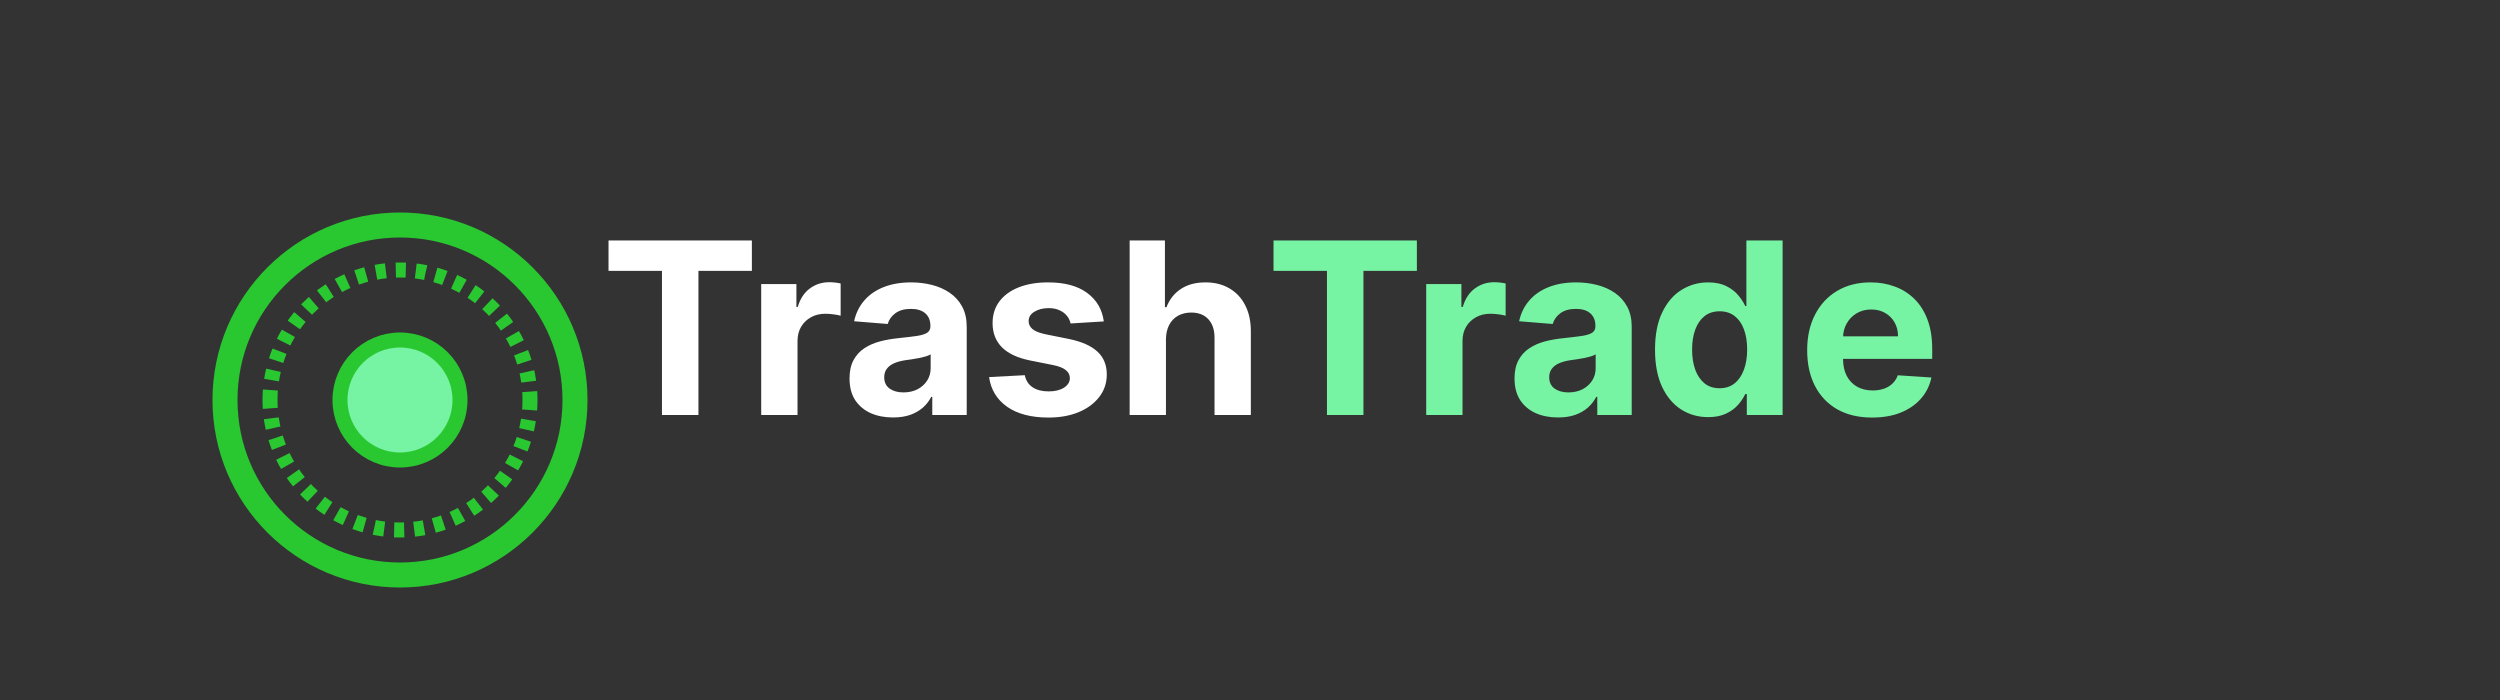 <svg width="500" height="140" viewBox="0 0 500 140" fill="none" xmlns="http://www.w3.org/2000/svg">
<rect x="0" y="0" width="500" height="140" fill="#333333" stroke="none"/>
<path d="M80 115C99.33 115 115 99.33 115 80C115 60.67 99.33 45 80 45C60.67 45 45 60.67 45 80C45 99.33 60.67 115 80 115Z" stroke="#29C831" stroke-width="5"/>
<path d="M54 80C54 73.104 56.739 66.491 61.615 61.615C66.491 56.739 73.104 54 80 54C86.896 54 93.509 56.739 98.385 61.615C103.261 66.491 106 73.104 106 80" stroke="#29C831" stroke-width="3" stroke-dasharray="2 2"/>
<path d="M106 80C106 86.896 103.261 93.509 98.385 98.385C93.509 103.261 86.896 106 80 106C73.104 106 66.491 103.261 61.615 98.385C56.739 93.509 54 86.896 54 80" stroke="#29C831" stroke-width="3" stroke-dasharray="2 2"/>
<path d="M80 92C86.627 92 92 86.627 92 80C92 73.373 86.627 68 80 68C73.373 68 68 73.373 68 80C68 86.627 73.373 92 80 92Z" fill="#77F3A4" stroke="#29C831" stroke-width="3"/>
<path d="M121.705 54.176V48.091H150.375V54.176H139.688V83H132.392V54.176H121.705ZM152.241 83V56.818H159.281V61.386H159.554C160.031 59.761 160.832 58.534 161.957 57.705C163.082 56.864 164.378 56.443 165.844 56.443C166.207 56.443 166.599 56.466 167.02 56.511C167.44 56.557 167.81 56.619 168.128 56.699V63.142C167.787 63.04 167.315 62.949 166.713 62.869C166.111 62.79 165.56 62.75 165.06 62.75C163.991 62.75 163.037 62.983 162.196 63.449C161.366 63.903 160.707 64.54 160.219 65.358C159.741 66.176 159.503 67.119 159.503 68.188V83H152.241ZM178.598 83.494C176.928 83.494 175.439 83.204 174.132 82.625C172.825 82.034 171.791 81.165 171.03 80.017C170.28 78.858 169.905 77.415 169.905 75.688C169.905 74.233 170.172 73.011 170.706 72.023C171.24 71.034 171.967 70.239 172.888 69.636C173.808 69.034 174.854 68.579 176.024 68.273C177.206 67.966 178.445 67.75 179.74 67.625C181.263 67.466 182.49 67.318 183.422 67.182C184.354 67.034 185.03 66.818 185.45 66.534C185.871 66.25 186.081 65.829 186.081 65.273V65.171C186.081 64.091 185.74 63.256 185.058 62.665C184.388 62.074 183.433 61.778 182.195 61.778C180.888 61.778 179.848 62.068 179.075 62.648C178.303 63.216 177.791 63.932 177.541 64.796L170.825 64.25C171.166 62.659 171.837 61.284 172.837 60.125C173.837 58.955 175.126 58.057 176.706 57.432C178.297 56.795 180.138 56.477 182.229 56.477C183.683 56.477 185.075 56.648 186.405 56.989C187.746 57.33 188.933 57.858 189.967 58.574C191.013 59.29 191.837 60.21 192.439 61.335C193.041 62.449 193.342 63.784 193.342 65.341V83H186.456V79.369H186.251C185.831 80.188 185.268 80.909 184.564 81.534C183.859 82.148 183.013 82.631 182.024 82.983C181.036 83.324 179.893 83.494 178.598 83.494ZM180.678 78.483C181.746 78.483 182.689 78.273 183.507 77.852C184.325 77.421 184.967 76.841 185.433 76.114C185.899 75.386 186.132 74.562 186.132 73.642V70.864C185.905 71.011 185.592 71.148 185.195 71.273C184.808 71.386 184.371 71.494 183.882 71.597C183.393 71.688 182.905 71.773 182.416 71.852C181.928 71.921 181.484 71.983 181.087 72.04C180.234 72.165 179.49 72.364 178.854 72.636C178.217 72.909 177.723 73.278 177.371 73.744C177.018 74.199 176.842 74.767 176.842 75.449C176.842 76.438 177.2 77.193 177.916 77.716C178.643 78.227 179.564 78.483 180.678 78.483ZM220.76 64.284L214.112 64.693C213.999 64.125 213.754 63.614 213.379 63.159C213.004 62.693 212.51 62.324 211.896 62.051C211.294 61.767 210.572 61.625 209.732 61.625C208.607 61.625 207.658 61.864 206.885 62.341C206.112 62.807 205.726 63.432 205.726 64.216C205.726 64.841 205.976 65.369 206.476 65.801C206.976 66.233 207.834 66.579 209.05 66.841L213.788 67.796C216.334 68.318 218.232 69.159 219.482 70.318C220.732 71.477 221.357 73 221.357 74.886C221.357 76.602 220.851 78.108 219.839 79.403C218.839 80.699 217.464 81.71 215.714 82.438C213.976 83.153 211.97 83.511 209.697 83.511C206.232 83.511 203.47 82.79 201.413 81.347C199.368 79.892 198.169 77.915 197.817 75.415L204.959 75.04C205.175 76.097 205.697 76.903 206.527 77.46C207.357 78.006 208.419 78.278 209.714 78.278C210.987 78.278 212.01 78.034 212.783 77.546C213.567 77.046 213.964 76.403 213.976 75.619C213.964 74.96 213.686 74.421 213.141 74C212.595 73.568 211.754 73.239 210.618 73.011L206.084 72.108C203.527 71.597 201.624 70.71 200.374 69.449C199.135 68.188 198.516 66.579 198.516 64.625C198.516 62.943 198.97 61.494 199.879 60.278C200.8 59.062 202.089 58.125 203.749 57.466C205.419 56.807 207.374 56.477 209.612 56.477C212.919 56.477 215.521 57.176 217.419 58.574C219.328 59.972 220.442 61.875 220.76 64.284ZM233.19 67.864V83H225.929V48.091H232.986V61.438H233.293C233.884 59.892 234.838 58.682 236.156 57.807C237.474 56.92 239.128 56.477 241.116 56.477C242.935 56.477 244.52 56.875 245.872 57.67C247.236 58.455 248.293 59.585 249.043 61.062C249.804 62.528 250.179 64.284 250.168 66.329V83H242.906V67.625C242.918 66.011 242.509 64.756 241.679 63.858C240.861 62.96 239.713 62.511 238.236 62.511C237.247 62.511 236.372 62.722 235.611 63.142C234.861 63.562 234.27 64.176 233.838 64.983C233.418 65.778 233.202 66.739 233.19 67.864Z" fill="white"/>
<path d="M254.705 54.176V48.091H283.375V54.176H272.688V83H265.392V54.176H254.705ZM285.241 83V56.818H292.281V61.386H292.554C293.031 59.761 293.832 58.534 294.957 57.705C296.082 56.864 297.378 56.443 298.844 56.443C299.207 56.443 299.599 56.466 300.02 56.511C300.44 56.557 300.81 56.619 301.128 56.699V63.142C300.787 63.04 300.315 62.949 299.713 62.869C299.111 62.79 298.56 62.75 298.06 62.75C296.991 62.75 296.037 62.983 295.196 63.449C294.366 63.903 293.707 64.54 293.219 65.358C292.741 66.176 292.503 67.119 292.503 68.188V83H285.241ZM311.598 83.494C309.928 83.494 308.439 83.204 307.132 82.625C305.825 82.034 304.791 81.165 304.03 80.017C303.28 78.858 302.905 77.415 302.905 75.688C302.905 74.233 303.172 73.011 303.706 72.023C304.24 71.034 304.967 70.239 305.888 69.636C306.808 69.034 307.854 68.579 309.024 68.273C310.206 67.966 311.445 67.75 312.74 67.625C314.263 67.466 315.49 67.318 316.422 67.182C317.354 67.034 318.03 66.818 318.45 66.534C318.871 66.25 319.081 65.829 319.081 65.273V65.171C319.081 64.091 318.74 63.256 318.058 62.665C317.388 62.074 316.433 61.778 315.195 61.778C313.888 61.778 312.848 62.068 312.075 62.648C311.303 63.216 310.791 63.932 310.541 64.796L303.825 64.25C304.166 62.659 304.837 61.284 305.837 60.125C306.837 58.955 308.126 58.057 309.706 57.432C311.297 56.795 313.138 56.477 315.229 56.477C316.683 56.477 318.075 56.648 319.405 56.989C320.746 57.33 321.933 57.858 322.967 58.574C324.013 59.29 324.837 60.21 325.439 61.335C326.041 62.449 326.342 63.784 326.342 65.341V83H319.456V79.369H319.251C318.831 80.188 318.268 80.909 317.564 81.534C316.859 82.148 316.013 82.631 315.024 82.983C314.036 83.324 312.893 83.494 311.598 83.494ZM313.678 78.483C314.746 78.483 315.689 78.273 316.507 77.852C317.325 77.421 317.967 76.841 318.433 76.114C318.899 75.386 319.132 74.562 319.132 73.642V70.864C318.905 71.011 318.592 71.148 318.195 71.273C317.808 71.386 317.371 71.494 316.882 71.597C316.393 71.688 315.905 71.773 315.416 71.852C314.928 71.921 314.484 71.983 314.087 72.04C313.234 72.165 312.49 72.364 311.854 72.636C311.217 72.909 310.723 73.278 310.371 73.744C310.018 74.199 309.842 74.767 309.842 75.449C309.842 76.438 310.2 77.193 310.916 77.716C311.643 78.227 312.564 78.483 313.678 78.483ZM341.624 83.426C339.635 83.426 337.834 82.915 336.22 81.892C334.618 80.858 333.345 79.341 332.402 77.341C331.47 75.329 331.004 72.864 331.004 69.943C331.004 66.943 331.487 64.449 332.453 62.46C333.419 60.46 334.703 58.966 336.305 57.977C337.919 56.977 339.686 56.477 341.607 56.477C343.072 56.477 344.294 56.727 345.271 57.227C346.26 57.716 347.055 58.33 347.658 59.068C348.271 59.795 348.737 60.511 349.055 61.216H349.277V48.091H356.521V83H349.362V78.807H349.055C348.714 79.534 348.232 80.256 347.607 80.972C346.993 81.676 346.192 82.261 345.203 82.727C344.226 83.193 343.033 83.426 341.624 83.426ZM343.925 77.648C345.095 77.648 346.084 77.329 346.891 76.693C347.709 76.046 348.334 75.142 348.766 73.983C349.209 72.824 349.43 71.466 349.43 69.909C349.43 68.352 349.214 67 348.783 65.852C348.351 64.704 347.726 63.818 346.908 63.193C346.089 62.568 345.095 62.256 343.925 62.256C342.732 62.256 341.726 62.58 340.908 63.227C340.089 63.875 339.47 64.773 339.05 65.921C338.629 67.068 338.419 68.398 338.419 69.909C338.419 71.432 338.629 72.778 339.05 73.949C339.482 75.108 340.101 76.017 340.908 76.676C341.726 77.324 342.732 77.648 343.925 77.648ZM374.423 83.511C371.73 83.511 369.412 82.966 367.469 81.875C365.537 80.773 364.048 79.216 363.003 77.204C361.957 75.182 361.435 72.79 361.435 70.028C361.435 67.335 361.957 64.972 363.003 62.938C364.048 60.903 365.52 59.318 367.418 58.182C369.327 57.045 371.565 56.477 374.134 56.477C375.861 56.477 377.469 56.756 378.957 57.312C380.457 57.858 381.764 58.682 382.878 59.784C384.003 60.886 384.878 62.273 385.503 63.943C386.128 65.602 386.44 67.546 386.44 69.773V71.767H364.332V67.267H379.605C379.605 66.222 379.378 65.296 378.923 64.489C378.469 63.682 377.838 63.051 377.031 62.597C376.236 62.131 375.31 61.898 374.253 61.898C373.151 61.898 372.173 62.153 371.321 62.665C370.48 63.165 369.821 63.841 369.344 64.693C368.866 65.534 368.622 66.472 368.611 67.506V71.784C368.611 73.079 368.849 74.199 369.327 75.142C369.815 76.085 370.503 76.812 371.389 77.324C372.276 77.835 373.327 78.091 374.543 78.091C375.349 78.091 376.088 77.977 376.759 77.75C377.429 77.523 378.003 77.182 378.48 76.727C378.957 76.273 379.321 75.716 379.571 75.057L386.287 75.5C385.946 77.114 385.247 78.523 384.19 79.727C383.145 80.921 381.793 81.852 380.134 82.523C378.486 83.182 376.582 83.511 374.423 83.511Z" fill="#77F3A4"/>
</svg>

